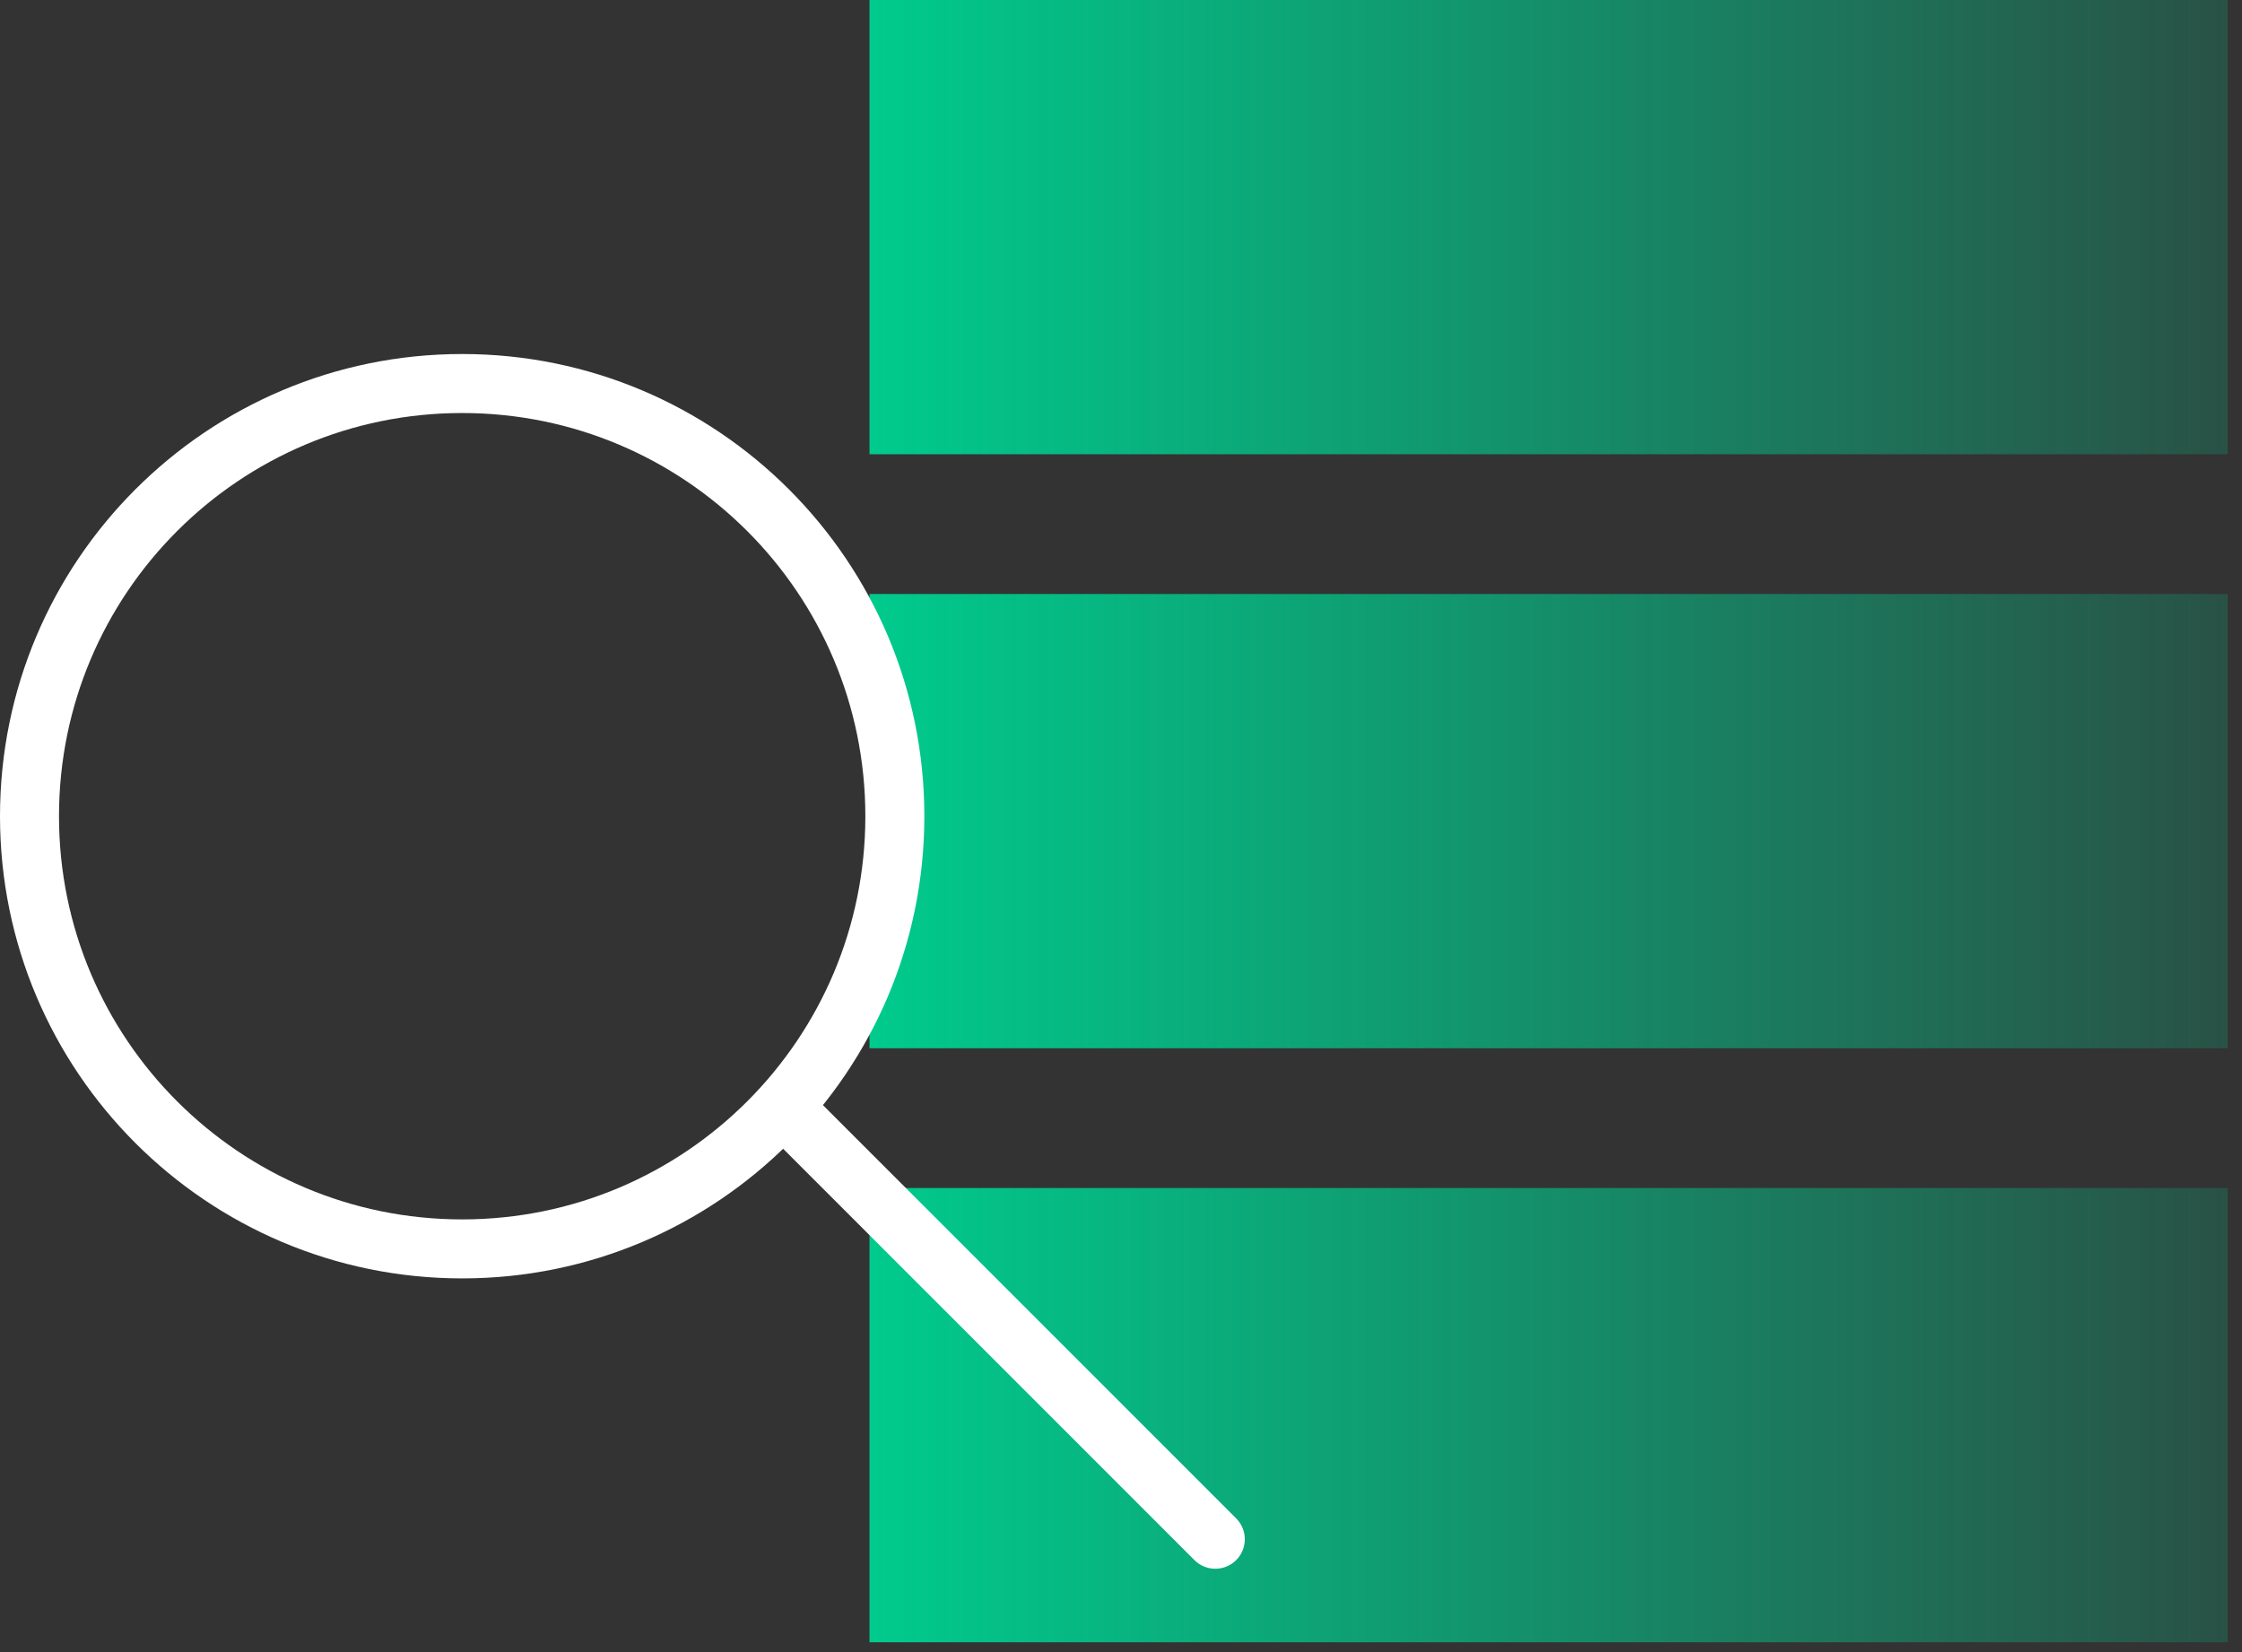 <?xml version="1.0" encoding="UTF-8"?>
<svg width="114px" height="84px" viewBox="0 0 114 84" version="1.1" xmlns="http://www.w3.org/2000/svg" xmlns:xlink="http://www.w3.org/1999/xlink">
    <rect x="0" y="0" width="114" height="84" fill="#333333" stroke="none"/>
    <!-- Generator: sketchtool 64 (101010) - https://sketch.com -->
    <title>F08A0CDC-2F70-4513-9EDB-83952491EC73</title>
    <desc>Created with sketchtool.</desc>
    <defs>
        <linearGradient x1="0.001%" y1="50%" x2="100.001%" y2="50%" id="linearGradient-1">
            <stop stop-color="#00CB8D" offset="0%"></stop>
            <stop stop-color="#00CB8D" stop-opacity="0.2" offset="100%"></stop>
        </linearGradient>
        <linearGradient x1="0.001%" y1="50%" x2="100.001%" y2="50%" id="linearGradient-2">
            <stop stop-color="#00CB8D" offset="0%"></stop>
            <stop stop-color="#00CB8D" stop-opacity="0.2" offset="100%"></stop>
        </linearGradient>
    </defs>
    <g id="wires" stroke="none" stroke-width="1" fill="none" fill-rule="evenodd">
        <g id="00_Home-table" transform="translate(-1184, -3363)">
            <g id="bloco-dark-bkg" transform="translate(0, 2247)">
                <g id="#banners" transform="translate(80, 1084)">
                    <g id="banner-base" transform="translate(869, 0)">
                        <g id="icon-base-de-dados" transform="translate(235.897, 31)">
                            <g id="Group-14" transform="translate(0.603, 0.5)">
                                <polygon id="Fill-1" fill="url(#linearGradient-1)" points="42.711 84 111.772 84 111.772 60.904 42.711 60.904"></polygon>
                                <polygon id="Fill-3" fill="url(#linearGradient-2)" points="42.711 53.798 111.772 53.798 111.772 30.702 42.711 30.702"></polygon>
                                <polygon id="Fill-5" fill="url(#linearGradient-1)" points="42.711 23.596 111.772 23.596 111.772 0.5 42.711 0.5"></polygon>
                                <g id="Group-13" transform="translate(0, 19.616)" stroke="#FFFFFF" stroke-width="3">
                                    <path d="M44.001,22.384 C44.001,34.534 34.151,44.384 22,44.384 C9.85,44.384 0,34.534 0,22.384 C0,10.233 9.85,0.384 22,0.384 C34.151,0.384 44.001,10.233 44.001,22.384 Z" id="Stroke-9"></path>
                                    <line x1="60.295" y1="59.146" x2="39.06" y2="37.91" id="Stroke-11" stroke-linecap="round"></line>
                                </g>
                            </g>
                        </g>
                    </g>
                </g>
            </g>
        </g>
    </g>
</svg>